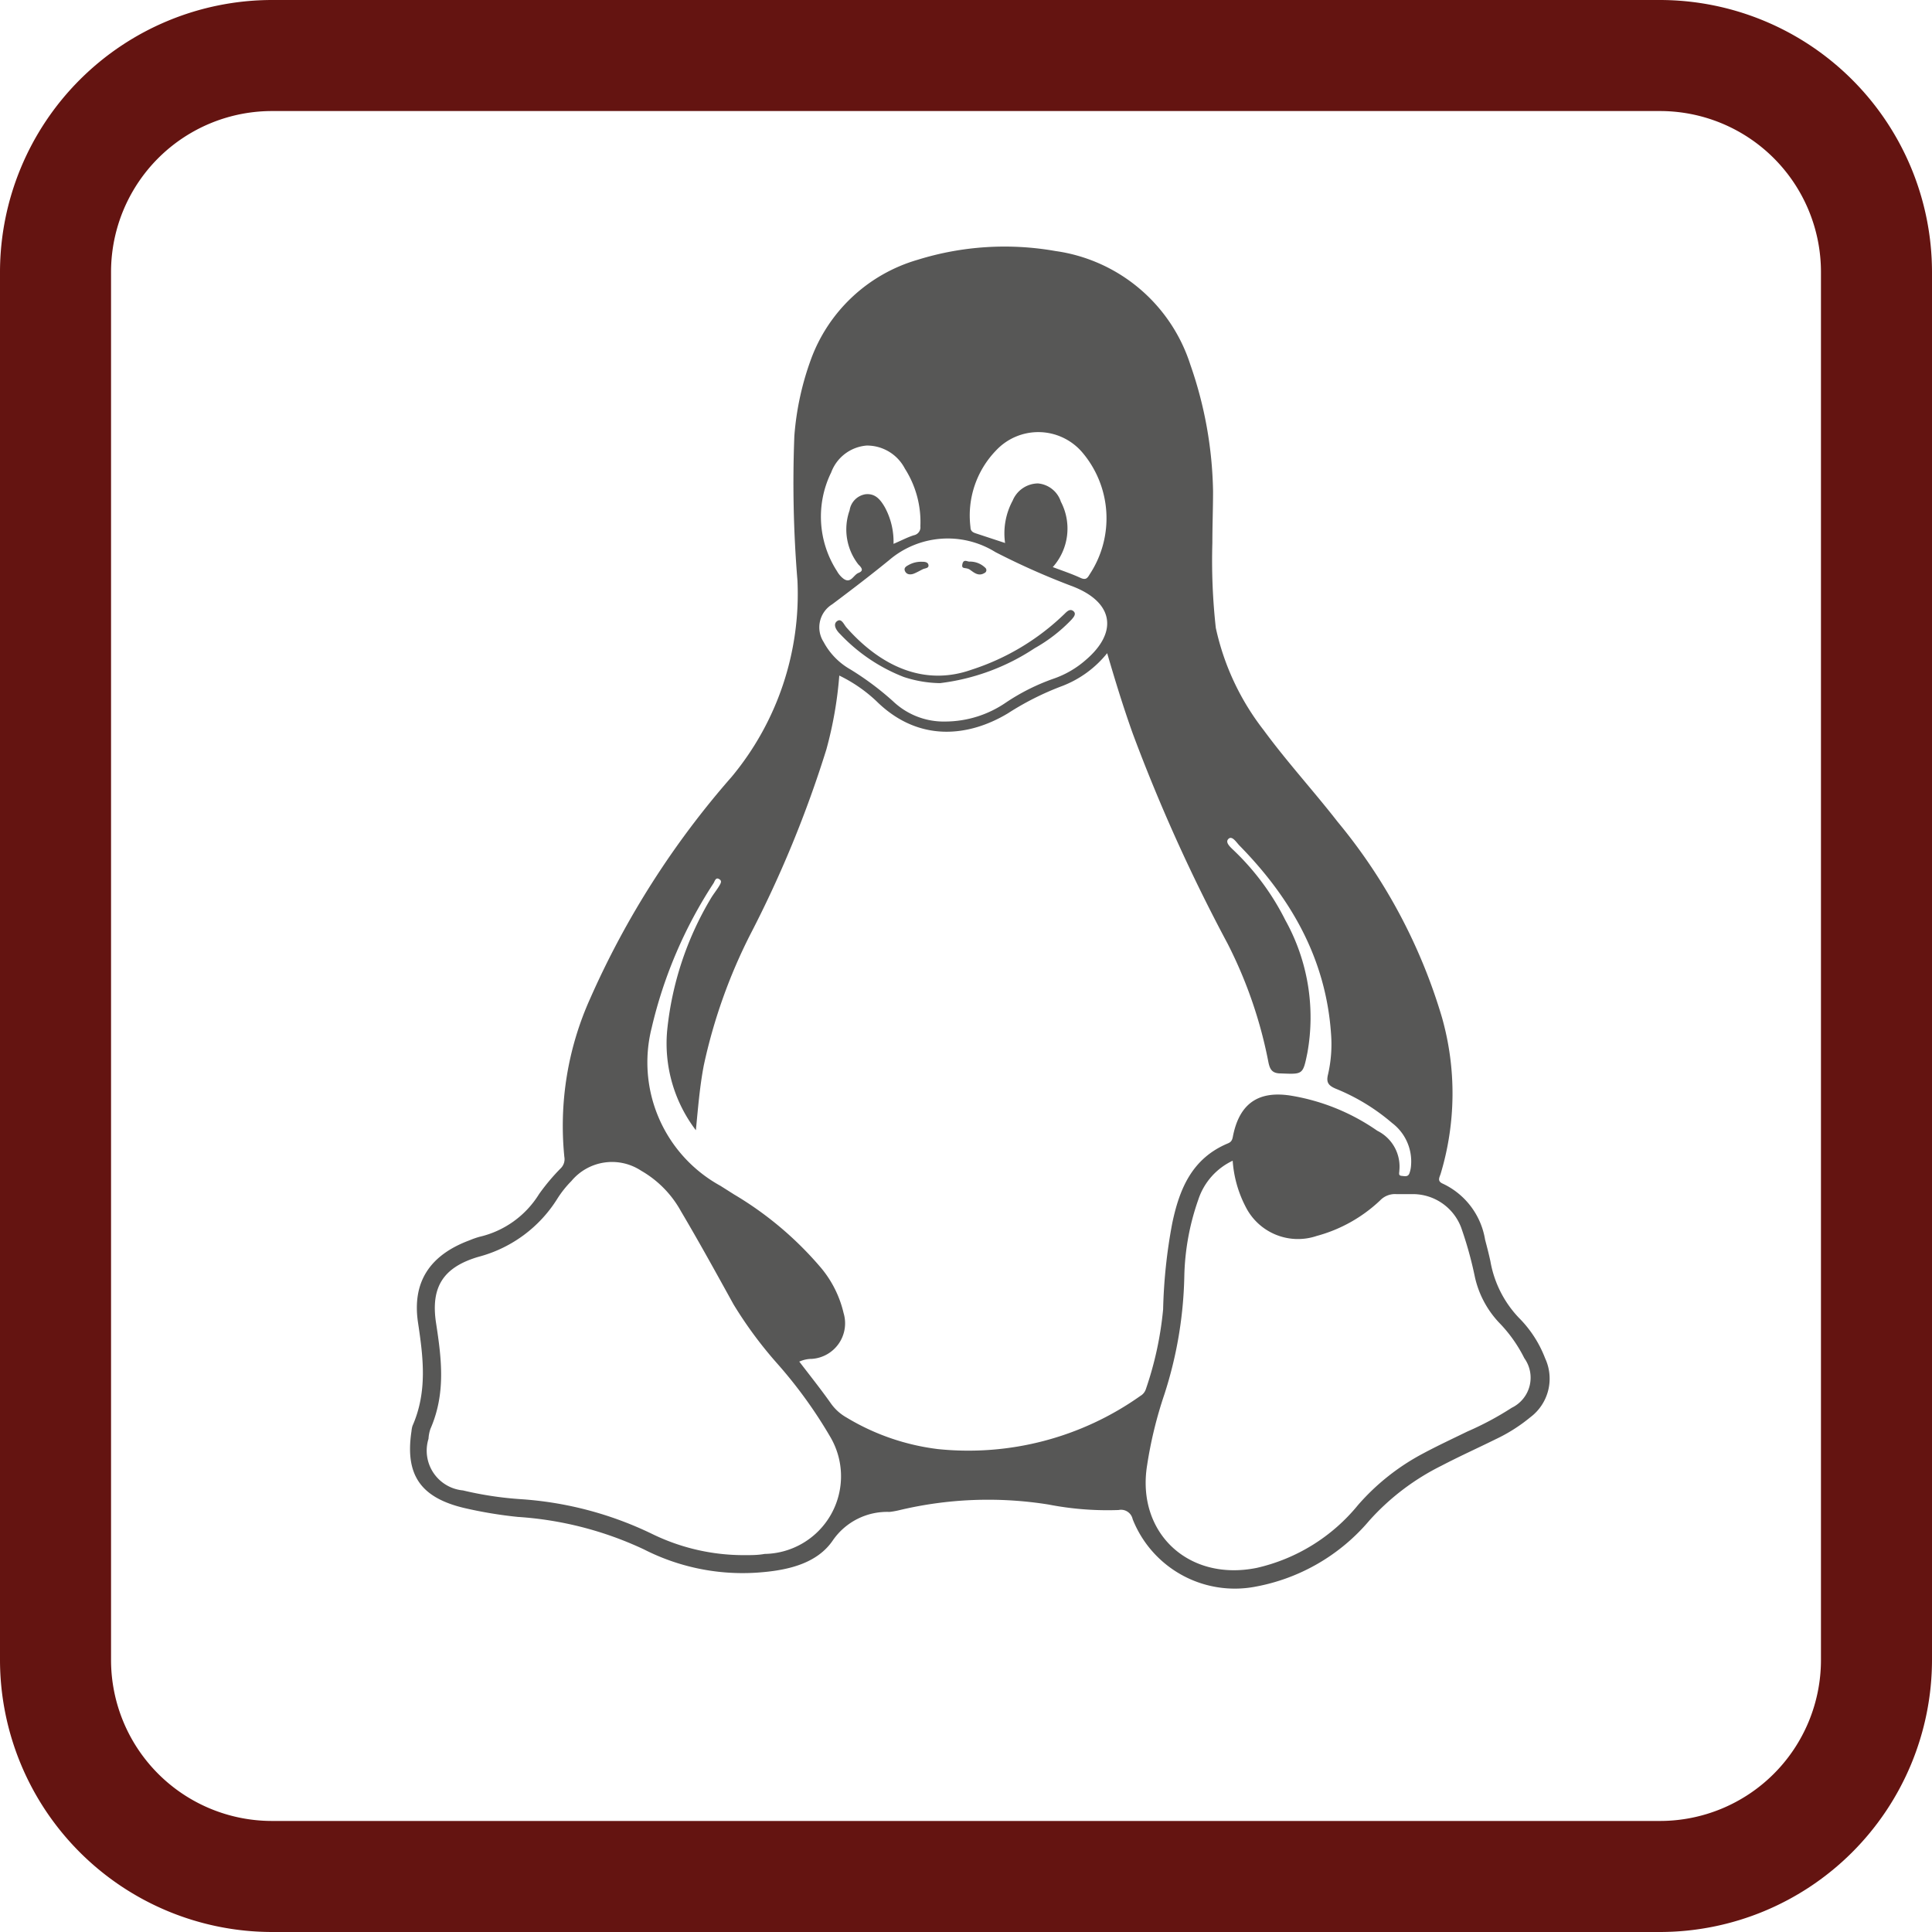 <svg xmlns="http://www.w3.org/2000/svg" viewBox="0 0 112.22 112.22"><defs><style>.cls-1{fill:#641411;}.cls-2{fill:#575756;}</style></defs><g id="Capa_2" data-name="Capa 2"><g id="Capa_1-2" data-name="Capa 1"><path class="cls-1" d="M96.42,112.22H15.8A15.82,15.82,0,0,1,0,96.42V15.8A15.82,15.82,0,0,1,15.8,0H96.42a15.82,15.82,0,0,1,15.8,15.8V96.42A15.82,15.82,0,0,1,96.42,112.22ZM15.8,6.45A9.35,9.35,0,0,0,6.45,15.8V96.42a9.35,9.35,0,0,0,9.35,9.35H96.42a9.35,9.35,0,0,0,9.35-9.35V15.8a9.35,9.35,0,0,0-9.35-9.35Z"/><path class="cls-2" d="M70.42,31.53a35.44,35.44,0,0,0,.2,4.94,14.74,14.74,0,0,0,2.78,5.94c1.35,1.84,2.9,3.53,4.3,5.33a32.06,32.06,0,0,1,6.06,11.37,16.18,16.18,0,0,1-.08,9.07c-.07.22-.22.43.14.58A4.37,4.37,0,0,1,86.26,72c.11.42.22.84.31,1.26a6.34,6.34,0,0,0,1.65,3.28,6.72,6.72,0,0,1,1.53,2.36,2.8,2.8,0,0,1-.86,3.42,9.56,9.56,0,0,1-2,1.27c-1.05.52-2.12,1-3.17,1.55a13.92,13.92,0,0,0-4.19,3.19,11.35,11.35,0,0,1-6.6,3.83,6.38,6.38,0,0,1-7.14-3.92.69.69,0,0,0-.82-.53,17.94,17.94,0,0,1-4.07-.32,22.22,22.22,0,0,0-8.71.34,4.71,4.71,0,0,1-.52.09,3.83,3.83,0,0,0-3.3,1.66c-.88,1.29-2.48,1.7-4.07,1.84A12.61,12.61,0,0,1,37.41,90a20.32,20.32,0,0,0-7.33-1.89A25.07,25.07,0,0,1,27,87.6c-2.57-.6-3.48-1.93-3.1-4.46a1.52,1.52,0,0,1,.06-.32c.88-2,.62-4,.32-6-.35-2.35.68-3.92,3-4.78a4.77,4.77,0,0,1,.57-.2,5.53,5.53,0,0,0,3.46-2.48,12.09,12.09,0,0,1,1.27-1.51.74.74,0,0,0,.2-.65A18,18,0,0,1,34.28,58,50.34,50.34,0,0,1,42.5,45.12a16.62,16.62,0,0,0,3.82-11.4,69.24,69.24,0,0,1-.18-8.4,16.56,16.56,0,0,1,.94-4.38,9.38,9.38,0,0,1,6.22-5.85,17,17,0,0,1,8-.51,9.63,9.63,0,0,1,7.84,6.6,23.37,23.37,0,0,1,1.32,7.35C70.46,29.53,70.42,30.53,70.42,31.53Zm-24,47.55c.62.81,1.25,1.6,1.83,2.42a2.78,2.78,0,0,0,.91.83,13.4,13.4,0,0,0,5.32,1.84,17.27,17.27,0,0,0,11.76-3.09.71.71,0,0,0,.32-.4,19.88,19.88,0,0,0,1-4.63,30.57,30.57,0,0,1,.53-5c.42-2,1.15-3.77,3.24-4.64.27-.11.26-.32.31-.53.4-1.82,1.5-2.55,3.4-2.23A12.25,12.25,0,0,1,80,65.68,2.32,2.32,0,0,1,81.28,68c0,.13-.07.28.13.3s.38.07.46-.16a1.64,1.64,0,0,0,.09-.44,2.8,2.8,0,0,0-1.1-2.47,11.84,11.84,0,0,0-3.29-2c-.44-.19-.54-.39-.43-.83A7.84,7.84,0,0,0,77.31,60C77,55.69,75,52.18,72,49.12c-.18-.18-.43-.61-.65-.39s.17.52.37.72a14.66,14.66,0,0,1,2.94,4,11.61,11.61,0,0,1,1.28,7.7c-.26,1.28-.26,1.25-1.54,1.2-.49,0-.63-.21-.72-.63a26,26,0,0,0-2.37-6.9,99.66,99.66,0,0,1-5.51-12.2c-.54-1.51-1-3-1.49-4.68a6.19,6.19,0,0,1-2.62,1.91,16.49,16.49,0,0,0-3.14,1.58c-2.22,1.34-5.16,1.75-7.65-.71a8.54,8.54,0,0,0-2.15-1.48A22.84,22.84,0,0,1,48,43.53a66,66,0,0,1-4.42,10.75,31.3,31.3,0,0,0-2.7,7.6c-.23,1.2-.33,2.42-.46,3.77a8.32,8.32,0,0,1-1.67-5.77,18.55,18.55,0,0,1,2.53-7.68c.14-.24.32-.46.47-.7s.19-.35,0-.45-.24.16-.31.26a26.26,26.26,0,0,0-3.59,8.4,8.18,8.18,0,0,0,4,9.17l.79.5a20,20,0,0,1,5.08,4.3A6.34,6.34,0,0,1,49,76.27a2.07,2.07,0,0,1-1.84,2.66A1.77,1.77,0,0,0,46.45,79.08ZM43.27,90.33c.38,0,.76,0,1.14-.07a4.51,4.51,0,0,0,3.81-6.81,26.78,26.78,0,0,0-3.12-4.3,23.91,23.91,0,0,1-2.49-3.38c-1-1.81-2-3.63-3.06-5.42A6.1,6.1,0,0,0,37.24,68a3.07,3.07,0,0,0-4.05.6,6.08,6.08,0,0,0-.8,1A7.71,7.71,0,0,1,27.8,73c-2.08.61-2.79,1.78-2.47,3.86S25.9,80.94,25,83a2.13,2.13,0,0,0-.11.57,2.32,2.32,0,0,0,2,3,20.17,20.17,0,0,0,3.37.51,20.6,20.6,0,0,1,7.58,2A12.12,12.12,0,0,0,43.27,90.33ZM71.6,67.42a3.81,3.81,0,0,0-2,2.27,14.28,14.28,0,0,0-.81,4.47A23.73,23.73,0,0,1,67.63,81a24.24,24.24,0,0,0-1,4.11C66,89,69,91.88,73,91.07a10.63,10.63,0,0,0,5.88-3.65,13.17,13.17,0,0,1,3.79-3c.84-.45,1.7-.85,2.56-1.27a17.73,17.73,0,0,0,2.58-1.38,1.94,1.94,0,0,0,.73-2.88,8.21,8.21,0,0,0-1.48-2.08,5.65,5.65,0,0,1-1.39-2.63,21.93,21.93,0,0,0-.8-2.88,3,3,0,0,0-2.77-1.94c-.33,0-.67,0-1,0a1.19,1.19,0,0,0-.94.37,8.61,8.61,0,0,1-3.68,2.06,3.4,3.4,0,0,1-4.13-1.7A6.8,6.8,0,0,1,71.6,67.42ZM54.92,41.91a6.26,6.26,0,0,0,3.52-1.11,12.25,12.25,0,0,1,2.73-1.37,5.59,5.59,0,0,0,1.89-1.09c1.9-1.62,1.62-3.35-.73-4.27a42.68,42.68,0,0,1-4.51-2,5.24,5.24,0,0,0-6.18.47c-1.08.88-2.18,1.72-3.3,2.56a1.57,1.57,0,0,0-.5,2.19,4,4,0,0,0,1.55,1.59,16.81,16.81,0,0,1,2.49,1.86A4.27,4.27,0,0,0,54.92,41.91Zm3.46-10.37a4,4,0,0,1,.44-2.46,1.61,1.61,0,0,1,1.47-1,1.54,1.54,0,0,1,1.33,1.06,3.36,3.36,0,0,1-.47,3.8c.56.21,1.1.39,1.62.63.31.14.4,0,.53-.22a5.91,5.91,0,0,0-.45-7.09,3.36,3.36,0,0,0-5-.09,5.43,5.43,0,0,0-1.48,4.45c0,.26.18.32.37.38Zm-6.48.05c.45-.19.8-.38,1.18-.5a.47.47,0,0,0,.38-.52,5.76,5.76,0,0,0-.9-3.35,2.48,2.48,0,0,0-2.22-1.34,2.4,2.4,0,0,0-2.06,1.56,5.83,5.83,0,0,0,.34,5.74,1.41,1.41,0,0,0,.33.4c.46.38.61-.18.91-.3s.23-.27,0-.49a3.31,3.31,0,0,1-.51-3.15,1.11,1.11,0,0,1,.91-.93c.59-.07.89.33,1.14.76A4.2,4.2,0,0,1,51.9,31.59Z"/><path class="cls-2" d="M54.6,39.68a7,7,0,0,1-2.11-.36,10.11,10.11,0,0,1-3.7-2.5c-.21-.2-.43-.55-.17-.74s.39.19.55.37c2,2.26,4.52,3.42,7.26,2.45a13.86,13.86,0,0,0,5.41-3.25c.15-.15.32-.31.51-.15s0,.36-.11.49a9.1,9.1,0,0,1-2.14,1.66A12.71,12.71,0,0,1,54.6,39.68Z"/><path class="cls-2" d="M56.33,32.62a1.27,1.27,0,0,1,.92.38.18.18,0,0,1-.06.28c-.34.21-.59,0-.84-.18s-.52,0-.45-.33S56.2,32.64,56.33,32.62Z"/><path class="cls-2" d="M53.56,32.63c.11,0,.34,0,.37.19s-.19.18-.32.24-.35.19-.53.26-.41.07-.51-.14.09-.3.24-.38A1.49,1.49,0,0,1,53.56,32.63Z"/></g></g></svg>